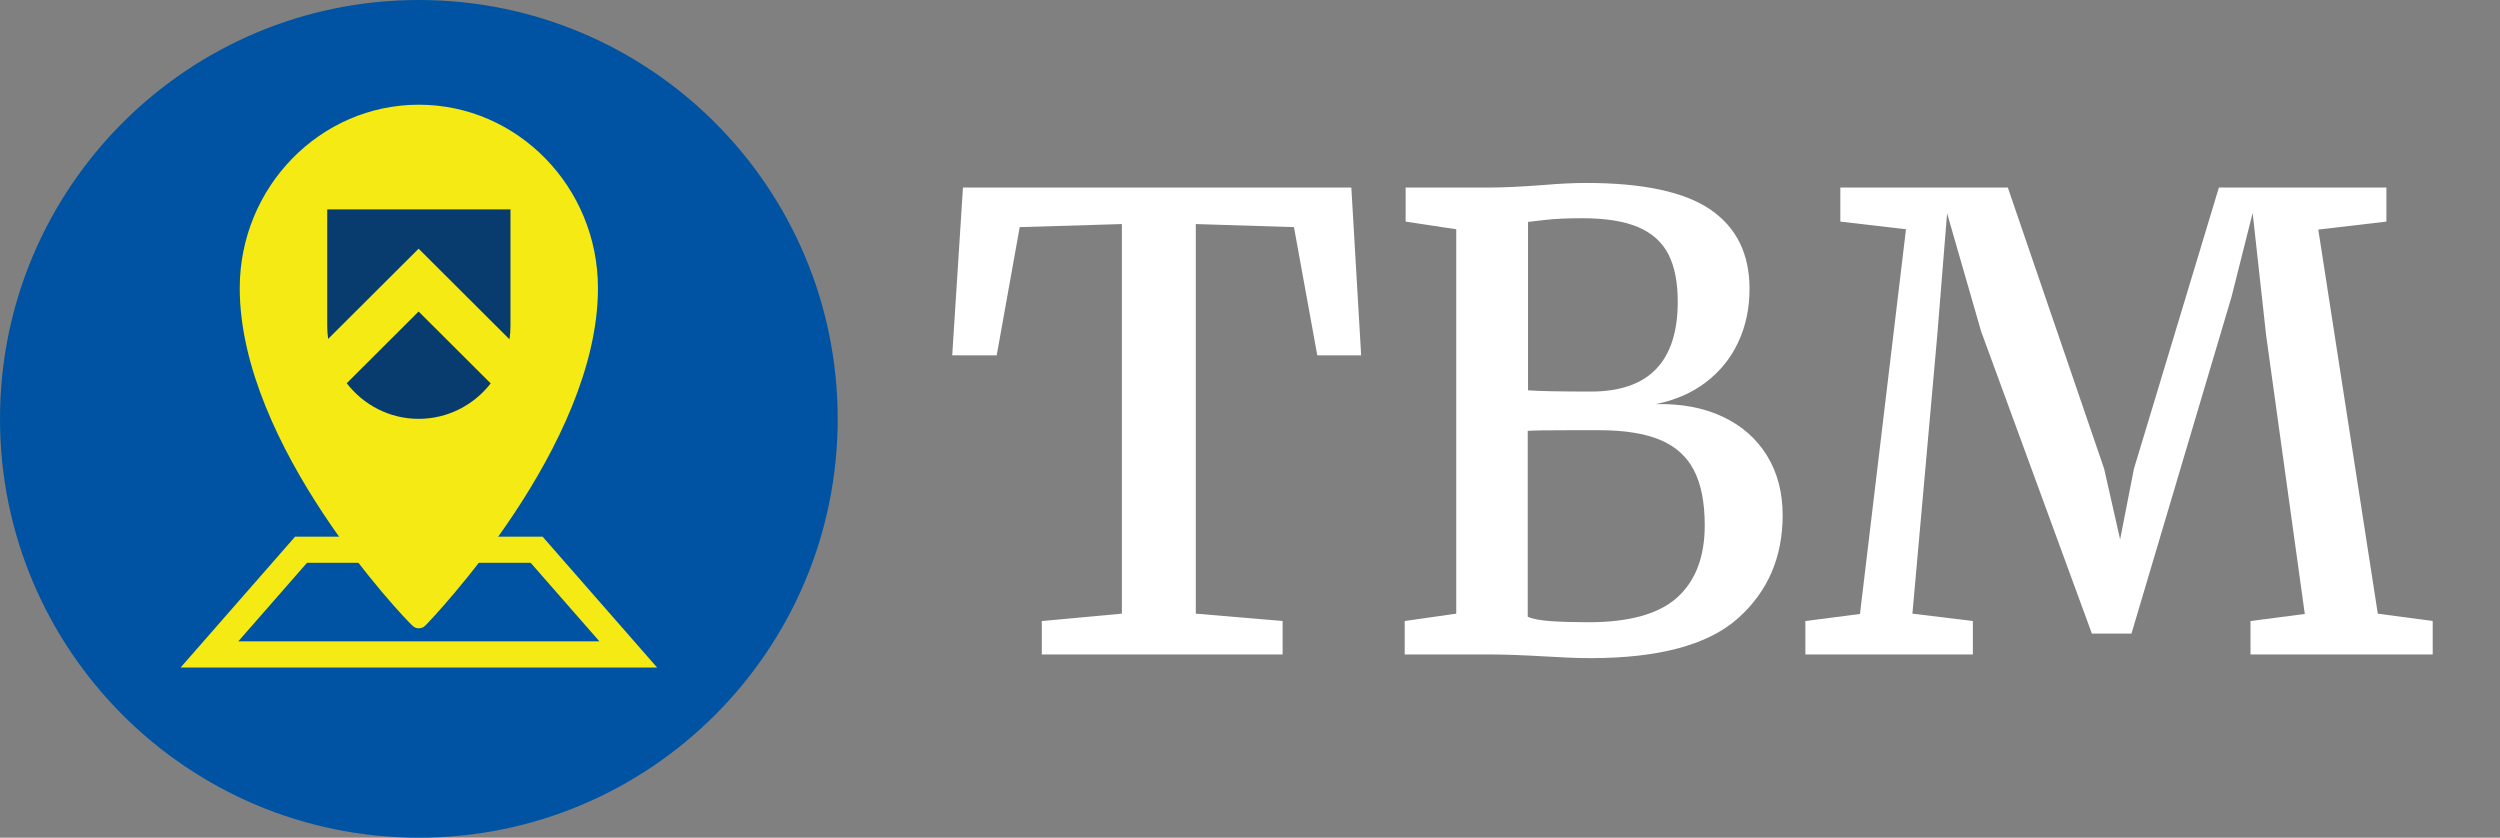 <?xml version="1.0" encoding="UTF-8"?>
<svg width="191px" height="64px" viewBox="0 0 191 64" version="1.1" xmlns="http://www.w3.org/2000/svg" xmlns:xlink="http://www.w3.org/1999/xlink">
    <rect x="0" y="0" width="191" height="64" fill="#808080" stroke="none"/>
    <title>logo/tbm/color-light/short/tbm-logo-color-light-short</title>
    <g id="logo/tbm/color-light/short/tbm-logo-color-light-short" stroke="none" stroke-width="1" fill="none" fill-rule="evenodd">
        <g id="TBM" transform="translate(72.75, 13.977)" fill="#FFFFFF" fill-rule="nonzero">
            <polygon id="Path" points="12.961 32.906 12.961 3.141 5.156 3.375 3.398 13.172 0 13.172 0.82 0.352 30.492 0.352 31.242 13.172 27.891 13.172 26.109 3.375 18.609 3.141 18.609 32.906 25.242 33.469 25.242 36.023 6.844 36.023 6.844 33.469"></polygon>
            <path d="M38.508,32.906 L38.508,3.539 L34.641,2.953 L34.641,0.352 L41.016,0.352 C42.078,0.352 43.438,0.289 45.094,0.164 C46.375,0.055 47.477,0 48.398,0 C52.789,0 55.973,0.684 57.949,2.051 C59.926,3.418 60.914,5.43 60.914,8.086 C60.914,9.57 60.629,10.926 60.059,12.152 C59.488,13.379 58.664,14.402 57.586,15.223 C56.508,16.043 55.227,16.602 53.742,16.898 C55.695,16.852 57.402,17.172 58.863,17.859 C60.324,18.547 61.453,19.539 62.25,20.836 C63.047,22.133 63.445,23.648 63.445,25.383 C63.445,28.602 62.309,31.227 60.035,33.258 C57.762,35.289 54,36.305 48.75,36.305 C48.172,36.305 47.562,36.289 46.922,36.258 C46.281,36.227 45.828,36.203 45.562,36.188 C43.672,36.078 42.172,36.023 41.062,36.023 L34.57,36.023 L34.57,33.469 L38.508,32.906 Z M43.992,15.844 C44.789,15.906 46.391,15.938 48.797,15.938 C53.219,15.938 55.43,13.648 55.43,9.07 C55.43,7.602 55.195,6.402 54.727,5.473 C54.258,4.543 53.492,3.848 52.43,3.387 C51.367,2.926 49.93,2.695 48.117,2.695 C46.992,2.695 46.055,2.738 45.305,2.824 C44.555,2.91 44.117,2.961 43.992,2.977 L43.992,15.844 Z M43.969,33.141 C44.344,33.312 44.938,33.426 45.75,33.48 C46.562,33.535 47.516,33.562 48.609,33.562 C51.734,33.562 53.996,32.93 55.395,31.664 C56.793,30.398 57.492,28.562 57.492,26.156 C57.492,24.422 57.219,23.023 56.672,21.961 C56.125,20.898 55.262,20.121 54.082,19.629 C52.902,19.137 51.352,18.891 49.43,18.891 L47.156,18.891 C45.516,18.891 44.453,18.906 43.969,18.938 L43.969,33.141 Z" id="Shape"></path>
            <polygon id="Path" points="69.352 32.93 72.867 3.539 67.852 2.953 67.852 0.352 80.648 0.352 88.008 21.844 89.227 27.234 90.281 21.844 96.773 0.352 109.57 0.352 109.57 2.953 104.367 3.562 108.914 32.906 113.109 33.469 113.109 36.023 99.188 36.023 99.188 33.469 103.336 32.93 100.383 11.648 99.352 2.297 97.734 8.719 90.094 34.43 87.07 34.43 78.609 11.344 76.008 2.32 75.258 11.625 73.359 32.906 77.977 33.469 77.977 36.023 65.18 36.023 65.18 33.469"></polygon>
        </g>
        <g id="mark/tbm1">
            <path d="M32,64 C14.327,64 0,49.673 0,32 C0,14.327 14.327,0 32,0 C49.673,0 64,14.327 64,32 C64,49.673 49.673,64 32,64 Z" id="circle" fill="#0053A2" fill-rule="nonzero"></path>
            <polygon id="Fill-46" stroke="#F5EA14" stroke-width="2" points="16 50 48 50 41 42 23 42"></polygon>
            <path d="M32,48 C32.221,48 32.369,47.924 32.516,47.773 C33.033,47.244 45.684,34.063 45.684,22.016 C45.684,14.29 39.543,8 32,8 C24.457,8 18.316,14.29 18.316,22.016 C18.316,34.063 30.89,47.244 31.484,47.773 C31.631,47.924 31.779,48 32,48" id="Path" fill="#F5EA14"></path>
            <path d="M31.982,23.8 L37.489,29.293 C36.202,30.942 34.212,32 31.987,32 C29.756,32 27.769,30.936 26.49,29.279 L31.982,23.8 Z M39,16 L39,24.889 C39,25.241 38.975,25.587 38.926,25.925 L31.982,19 L25.069,25.894 C25.024,25.565 25,25.23 25,24.889 L25,24.889 L25,16 L39,16 Z" id="icon" fill="#083C6F"></path>
        </g>
    </g>
</svg>